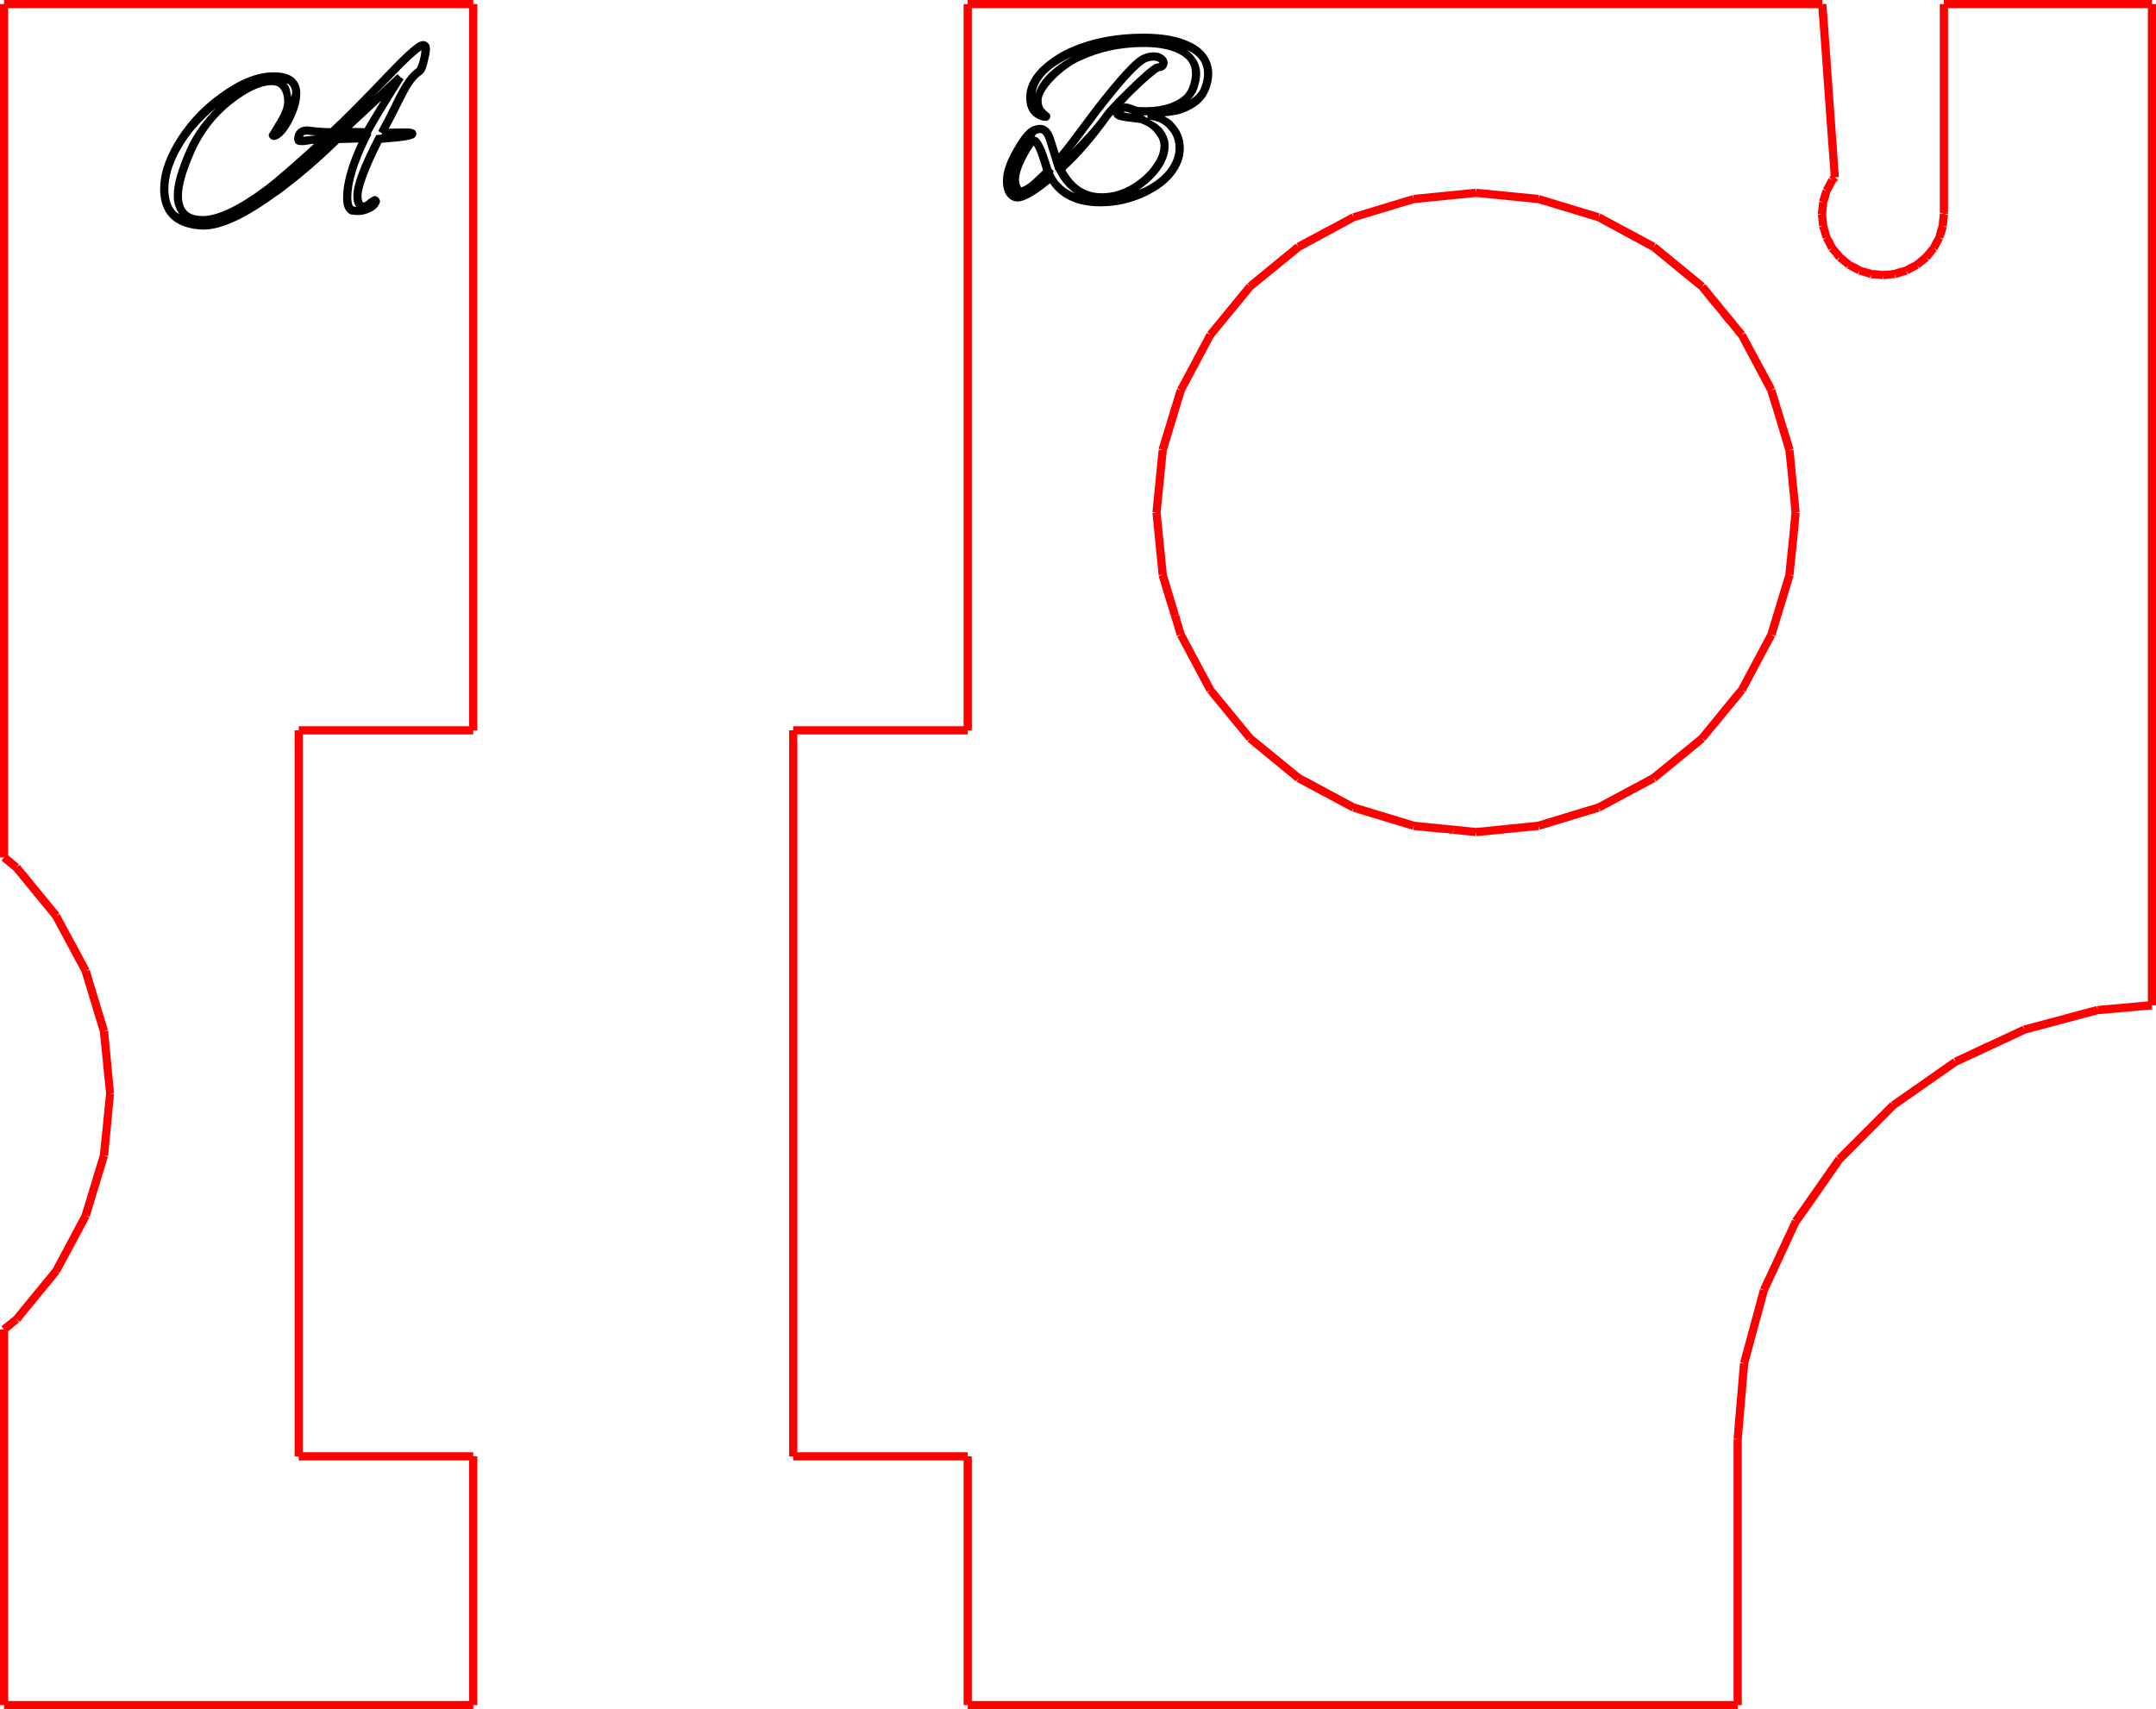 <?xml version="1.0" encoding="UTF-8" standalone="no"?>
<svg
   xmlns:dc="http://purl.org/dc/elements/1.1/"
   xmlns:cc="http://creativecommons.org/ns#"
   xmlns:rdf="http://www.w3.org/1999/02/22-rdf-syntax-ns#"
   xmlns:svg="http://www.w3.org/2000/svg"
   xmlns="http://www.w3.org/2000/svg"
   xmlns:sodipodi="http://sodipodi.sourceforge.net/DTD/sodipodi-0.dtd"
   xmlns:inkscape="http://www.inkscape.org/namespaces/inkscape"
   width="262.953"
   height="208.493"
   id="svg2"
   version="1.1"
   inkscape:version="0.48.2 r9819"
   sodipodi:docname="Test.dxf">
  <sodipodi:namedview
     pagecolor="#ffffff"
     bordercolor="#666666"
     borderopacity="1"
     objecttolerance="10"
     gridtolerance="10"
     guidetolerance="10"
     inkscape:pageopacity="0"
     inkscape:pageshadow="2"
     inkscape:window-width="1280"
     inkscape:window-height="746"
     id="namedview354"
     showgrid="false"
     fit-margin-top="0"
     fit-margin-left="0"
     fit-margin-right="0"
     fit-margin-bottom="0"
     showborder="false"
     inkscape:showpageshadow="false"
     inkscape:zoom="2.8284271"
     inkscape:cx="21.897115"
     inkscape:cy="139.21749"
     inkscape:window-x="0"
     inkscape:window-y="25"
     inkscape:window-maximized="1"
     inkscape:current-layer="g18" />
  <desc
     id="desc4">/home/b/Models/Tantillus_Main/Oriented/Laser cut case/Test.dxf - scale = 1.000000</desc>
  <defs
     id="defs6">
    <marker
       refY="0"
       refX="0"
       style="overflow:visible"
       id="DistanceX"
       orient="auto">
      <path
         style="stroke:#000000;stroke-width:0.5"
         d="M 3,-3 -3,3 M 0,-5 0,5"
         id="path9"
         inkscape:connector-curvature="0" />
    </marker>
    <pattern
       height="8"
       width="8"
       patternUnits="userSpaceOnUse"
       y="0"
       x="0"
       id="Hatch">
      <path
         linecap="square"
         stroke="#000000"
         stroke-width="0.25"
         d="M8 4 l-4,4"
         id="path12" />
      <path
         linecap="square"
         stroke="#000000"
         stroke-width="0.25"
         d="M6 2 l-4,4"
         id="path14" />
      <path
         linecap="square"
         stroke="#000000"
         stroke-width="0.25"
         d="M4 0 l-4,4"
         id="path16" />
    </pattern>
  </defs>
  <g
     inkscape:label="0"
     inkscape:groupmode="layer"
     id="g18"
     transform="translate(77.276,28.776)">
    <path
       style="font-size:medium;font-style:normal;font-variant:normal;font-weight:normal;font-stretch:normal;text-indent:0;text-align:start;text-decoration:none;line-height:normal;letter-spacing:normal;word-spacing:normal;text-transform:none;direction:ltr;block-progression:tb;writing-mode:lr-tb;text-anchor:start;baseline-shift:baseline;color:#000000;fill:#ff0000;fill-opacity:1;stroke:none;stroke-width:1;marker:none;visibility:visible;display:inline;overflow:visible;enable-background:accumulate;font-family:Sans;-inkscape-font-specification:Sans"
       d="m -76.781,-28.781 0,0.5 -0.5,0 0,104.094 0.5,0 -0.312,0.375 1.5,1.25 4.719,5.75 3.562,6.625 2.219,7.312 0.75,7.438 0,0.094 -0.75,7.406 -2.219,7.312 -3.5,6.562 -0.062,0.094 -4.719,5.75 -0.062,0.062 -1.438,1.156 0.312,0.406 -0.5,0 0,45.812 0.5,0 0,0.5 57.219,0 0,-0.5 0.5,0 0,-30.344 -0.5,0 0,-0.5 -20.781,0 0,-87.562 20.781,0 0,-0.5 0.5,0 0,-88.594 -0.5,0 0,-0.5 -57.219,0 z m 117.531,0 0,0.5 -0.5,0 0,88.094 -20.781,0 0,0.5 -0.5,0 0,88.562 0.5,0 0,0.5 20.781,0 0,29.844 0.5,0 0,0.5 93.906,0 0,-0.5 0.5,0 0,-32.406 0,-0.031 0.781,-9.125 0,-0.062 0.062,-0.219 2.312,-8.562 0,-0.031 0.031,-0.062 3.812,-8.219 0.062,-0.062 0,-0.031 0.844,-1.156 4.375,-6.281 0.062,-0.062 6.406,-6.438 0.062,-0.062 7.469,-5.219 0.062,-0.031 2.969,-1.375 5.281,-2.469 0.062,-0.031 8.781,-2.344 6.625,-0.594 -0.031,-0.5 0.5,0 0,-122.125 -0.5,0 0,-0.5 -25.375,0 0,0.5 -0.5,0 0,4.594 0,4.219 0,16.562 0,0.062 0,0.062 0.5,0.031 -0.281,0.062 -0.219,-0.031 0,0.062 0,0.062 -0.094,0.75 -0.031,0.5 -0.25,0.812 -0.125,0.5 0,0.031 -0.031,0.062 -0.375,0.656 -0.219,0.438 -0.031,0.062 -0.031,0.031 -0.312,0.375 -0.5,0.594 -0.031,0.031 -0.031,0.031 -0.375,0.312 -0.594,0.5 -0.062,0.031 -0.031,0.031 L 155.5,3.5 155.062,3.75 155,3.781 l -0.5,0.125 -0.812,0.25 -0.5,0.062 -0.75,0.062 -0.125,0 -0.469,-0.062 L 151.062,4.156 150.5,4 149.75,3.781 149.688,3.75 149.25,3.5 148.562,3.156 148.5,3.125 l -0.031,-0.031 -0.375,-0.312 -0.594,-0.5 -0.031,-0.031 -0.031,-0.031 -0.5,-0.594 -0.312,-0.375 -0.062,-0.094 -0.344,-0.688 -0.25,-0.406 -0.031,-0.094 -0.219,-0.75 -0.156,-0.562 -0.062,-0.781 -0.062,-0.469 0,-0.062 0,-0.031 0.094,-0.781 0.031,-0.5 0.25,-0.812 0.125,-0.5 0.031,-0.062 0.375,-0.688 0.219,-0.438 0.031,-0.031 0.031,-0.062 0.125,-0.125 0.125,-0.156 -0.375,-0.312 0.5,-0.031 -0.406,-5.688 -0.156,-2.094 -0.125,-1.781 -0.406,-5.688 -0.281,-3.875 -0.156,-2 -0.5,0.031 0,-0.5 -104.219,0 z m -117.031,1 56.219,0 0,87.594 -20.781,0 0,0.5 -0.5,0 0,88.562 0.5,0 0,0.5 20.781,0 0,29.344 -56.219,0 0,-45.094 1.312,-1.094 -0.344,-0.406 0.438,0.344 4.844,-5.906 -0.312,-0.25 L -70,126.5 l 3.625,-6.75 -0.406,-0.219 0.438,0.125 2.219,-7.312 -0.5,-0.156 0.531,0.062 0.719,-7.594 -0.5,-0.031 0.5,-0.062 -0.719,-7.625 L -64.625,97 l 0.5,-0.156 -2.219,-7.312 -0.438,0.125 0.406,-0.219 -3.625,-6.719 -0.438,0.25 0.406,-0.344 -4.844,-5.906 -0.406,0.312 0.312,-0.375 -1.312,-1.094 0,-103.344 z m 117.531,0 103.25,0 0.125,1.562 0.281,3.844 0.406,5.688 0.125,1.781 0.156,2.094 0.406,5.469 0,0.031 -0.031,0 -0.156,0.188 0.375,0.312 -0.438,-0.219 -0.281,0.531 -0.406,0.75 0.5,0.281 -0.531,-0.188 -0.188,0.562 -0.25,0.844 0.469,0.125 -0.469,-0.031 -0.062,0.594 -0.094,0.875 0.5,0.062 -0.5,0.031 0.062,0.562 0.094,0.875 0.469,-0.031 -0.469,0.125 0.188,0.562 0.25,0.844 0.469,-0.156 -0.438,0.25 0.281,0.5 0.406,0.781 0.438,-0.219 -0.375,0.312 0.375,0.438 0.531,0.688 0.438,-0.375 L 146.812,3 l 0.656,0.531 0.469,0.375 0.281,-0.312 -0.219,0.375 0.781,0.406 0.5,0.281 0.281,-0.5 -0.188,0.531 0.844,0.25 0.562,0.188 0.156,-0.5 -0.062,0.531 0.875,0.062 0.594,0.062 0.031,-0.438 0.062,0.438 0.844,-0.094 0.594,-0.031 -0.062,-0.531 0.156,0.5 0.844,-0.25 0.562,-0.188 -0.188,-0.531 0.281,0.5 0.5,-0.281 0.781,-0.406 -0.219,-0.375 0.281,0.312 L 157.5,3.375 157.969,3 157.625,2.625 158.031,2.938 158.562,2.25 158.938,1.812 158.562,1.5 159,1.719 l 0.281,-0.531 0.406,-0.75 -0.438,-0.25 0.469,0.156 0.188,-0.562 0.25,-0.844 -0.469,-0.125 0.469,0.031 0.062,-0.594 0.094,-0.844 -0.5,-0.062 0.344,-0.031 0.156,0 0,-0.031 0,-0.094 -0.344,-0.031 0.344,0 0,-16.625 0,-4.219 0,-4.094 24.375,0 0,121.156 -6.156,0.562 0.031,0.469 -0.125,-0.469 -8.969,2.406 0.156,0.469 -0.219,-0.438 -5.375,2.5 -3,1.406 0.25,0.562 -0.344,-0.5 -7.594,5.312 0.25,0.344 -0.312,-0.312 -6.562,6.562 0.344,0.375 -0.406,-0.312 -4.438,6.344 -0.875,1.25 0.375,0.281 -0.406,-0.188 -3.906,8.375 0.469,0.219 -0.5,-0.125 -2.344,8.656 -0.062,0.281 0.594,0.156 -0.625,-0.062 -0.781,9.219 0.656,0.062 -0.656,0 0,31.938 -92.906,0 0,-29.844 -0.5,0 0,-0.5 -20.781,0 0,-87.562 20.781,0 0,-0.5 0.5,0 0,-88.094 z M 102.688,-5.75 95.094,-5 95.125,-4.5 95,-4.969 87.688,-2.75 87.812,-2.281 87.594,-2.719 80.875,0.875 81.125,1.375 80.781,0.938 74.875,5.781 75.188,6.188 74.812,5.844 69.969,11.75 l 0.375,0.312 -0.438,-0.219 -3.594,6.75 0.469,0.25 -0.531,-0.156 -2.219,7.281 0.531,0.188 -0.531,-0.062 -0.75,7.594 0.5,0.062 -0.5,0.031 0.75,7.594 0.469,-0.031 -0.469,0.125 1.094,3.625 0.031,0 0.031,0.125 0.031,0.156 0.031,0.125 0.062,0.188 0.062,0.125 0.031,0.219 0.062,0.125 0.062,0.219 0.031,0.125 0.969,-0.312 -0.062,-0.094 0,-0.031 -0.062,-0.188 -0.031,-0.156 -0.062,-0.188 -0.031,-0.125 -0.062,-0.188 -0.031,-0.125 -0.062,-0.188 -0.031,-0.094 -1.062,-3.531 -0.75,-7.5 0,-0.031 0,-0.062 0.75,-7.5 2.156,-7.125 0.031,-0.094 3.5,-6.562 L 70.75,12.375 70.781,12.312 75.5,6.562 75.531,6.531 75.562,6.5 81.344,1.781 87.969,-1.812 88.062,-1.844 95.188,-4 l 7.5,-0.75 0.125,0 7.5,0.75 7.125,2.156 0.094,0.031 6.625,3.594 5.031,4.125 0.312,0.25 0.438,0.344 0.031,0.031 0.031,0.031 0.219,0.281 0.438,0.531 0.312,0.406 0.469,0.562 0.344,0.406 0.5,0.594 0.312,0.406 0.469,0.594 0.469,0.531 0.312,0.375 0.406,0.5 0.25,0.344 0.219,0.219 0.031,0.062 0.031,0.031 3.438,6.469 0,0.031 0.062,0.062 0.031,0.062 0,0.031 0.156,0.562 0.188,0.594 0.25,0.781 0.156,0.5 1.406,4.688 0.219,2 0.531,5.5 0,0.094 L 141,36.062 l -0.531,5.219 -2.156,7.125 -0.031,0.094 -3.5,6.562 -0.031,0.031 -0.031,0.062 -0.594,0.688 -4.125,5.062 -0.031,0.031 -0.031,0.031 -5.781,4.719 -1.938,1.062 -0.031,0 -4.656,2.5 -7.312,2.219 -7.406,0.75 -0.125,0 -2.656,-0.281 -0.094,1 2.75,0.281 0.062,-0.5 0.062,0.5 7.594,-0.75 -0.062,-0.531 0.156,0.5 7.312,-2.219 -0.125,-0.438 0.219,0.406 4.781,-2.562 1.938,-1.031 -0.25,-0.5 0.344,0.438 5.906,-4.844 -0.344,-0.438 0.406,0.344 4.219,-5.125 0.625,-0.781 -0.312,-0.281 0.375,0.219 3.594,-6.75 -0.469,-0.25 0.531,0.156 2.219,-7.312 L 141,41.344 141.469,41.375 142,36.156 l 0.219,-2.375 -0.5,-0.031 0.5,-0.062 -0.562,-5.594 -0.188,-2 -0.531,0.062 0.531,-0.188 -1.469,-4.75 -0.156,-0.531 -0.219,-0.75 -0.188,-0.594 -0.188,-0.656 -0.531,0.156 0.469,-0.25 -0.062,-0.156 -0.438,0.219 0.438,-0.25 -3.531,-6.562 -0.438,0.219 0.375,-0.312 -0.25,-0.312 L 135,11.125 134.594,10.625 134.312,10.25 133.844,9.688 133.375,9.125 133.031,8.719 132.562,8.125 132.219,7.719 131.75,7.156 131.438,6.75 131,6.219 130.688,5.875 130.281,6.219 130.625,5.781 130.156,5.406 129.812,5.125 124.719,0.938 124.375,1.375 l 0.25,-0.5 -6.719,-3.594 -0.219,0.438 0.125,-0.469 -7.312,-2.219 -0.125,0.469 0.031,-0.5 -7.594,-0.75 -0.062,0.5 -0.062,-0.5 z M 100.031,71.938 99.719,71.906 99.25,71.875 l -0.344,-0.062 0,0.031 -0.5,-0.062 -3.125,-0.312 L 87.969,69.25 81.344,65.688 75.562,60.969 75.531,60.938 75.5,60.906 70.781,55.156 70.719,55.062 67.219,48.5 67.188,48.406 66.75,47 66.719,46.906 66.25,47.031 66.719,46.875 66.688,46.719 l -0.062,-0.125 -0.031,-0.188 -0.062,-0.188 -0.969,0.281 0.062,0.188 0.062,0.188 0.031,0.125 0.062,0.156 0,0.031 0.031,0.094 0.438,1.5 0.531,-0.156 -0.469,0.25 3.594,6.75 0.375,-0.219 -0.312,0.281 4.844,5.906 0.406,-0.344 -0.344,0.438 5.906,4.844 0.344,-0.438 -0.25,0.5 6.719,3.594 0.219,-0.406 -0.125,0.438 7.312,2.219 0.156,-0.5 -0.062,0.531 3.219,0.312 0.5,0.031 0.344,0.031 0.438,0.062 0.312,0.031 0.125,-1 z"
       id="path352"
       inkscape:connector-curvature="0" />
    <g
       transform="translate(-65.014,-36.579)"
       style="font-size:28px;font-style:normal;font-variant:normal;font-weight:normal;font-stretch:normal;line-height:125%;letter-spacing:0px;word-spacing:0px;fill:#000000;fill-opacity:1;stroke:#000000;stroke-opacity:1;font-family:Alex Brush;-inkscape-font-specification:Alex Brush"
       id="flowRoot4112" />
    <g
       transform="translate(37.227,-37.451)"
       style="font-size:28px;font-style:normal;font-variant:normal;font-weight:normal;font-stretch:normal;line-height:125%;letter-spacing:0px;word-spacing:0px;fill:#000000;fill-opacity:1;stroke:#000000;stroke-opacity:1;font-family:Alex Brush;-inkscape-font-specification:Alex Brush"
       id="flowRoot4112-9">
      <path
         style="font-size:medium;font-style:normal;font-variant:normal;font-weight:normal;font-stretch:normal;text-indent:0;text-align:start;text-decoration:none;line-height:125%;letter-spacing:0;word-spacing:0;text-transform:none;direction:ltr;block-progression:tb;writing-mode:lr-tb;text-anchor:start;baseline-shift:baseline;color:#000000;fill:#000000;fill-opacity:1;fill-rule:nonzero;stroke:none;stroke-width:1;marker:none;visibility:visible;display:inline;overflow:visible;enable-background:accumulate;font-family:Alex Brush;-inkscape-font-specification:Alex Brush"
         d="m 24.969,12.781 c -3.267,1.9e-5 -6.191,0.543 -8.781,1.656 -1.258,0.542 -2.396,1.251 -3.406,2.125 -1.377,1.2 -2.125,2.574 -2.125,4.031 -2e-6,0.719 0.162,1.35 0.531,1.844 0.369,0.494 0.929,0.819 1.594,0.969 l 0.031,0 0.062,0 c 0.125,6e-6 0.191,0.061 0.438,-0.062 0.062,-0.031 0.145,-0.08 0.219,-0.219 0.074,-0.139 0.08,-0.36 0.031,-0.469 -0.073,-0.163 -0.134,-0.16 -0.188,-0.188 -0.004,-0.002 0.004,-0.029 0,-0.031 -0.026,-0.021 -0.039,-0.011 -0.062,-0.031 -0.221,-0.183 -0.38,-0.361 -0.438,-0.438 l -0.031,0 c -0.203,-0.258 -0.313,-0.607 -0.312,-1.062 -3e-6,-0.558 0.446,-1.41 1.469,-2.469 1.048,-1.066 2.117,-1.844 3.25,-2.375 l 0.031,0 c 2.278,-1.085 4.845,-1.656 7.75,-1.656 1.836,1.8e-5 3.241,0.307 4.219,0.812 1.129,0.573 1.625,1.311 1.625,2.438 -2.1e-5,0.451 -0.102,0.979 -0.312,1.594 -0.3,0.854 -0.99,1.5 -2.188,1.969 -0.944,0.367 -2.009,0.531 -3.188,0.531 -0.26,9e-6 -0.57,6.4e-4 -0.938,-0.031 -0.02,-0.007 -0.043,0.007 -0.062,0 -0.101,-0.037 -0.197,-0.097 -0.281,-0.125 -0.098,-0.033 -0.252,-0.089 -0.438,-0.156 -0.009,-0.004 -0.022,0.004 -0.031,0 -0.237,-0.091 -0.494,-0.156 -0.75,-0.156 -0.073,2e-6 -0.116,0.084 -0.188,0.094 0.446,-0.461 0.516,-0.595 1.219,-1.281 1.578,-1.541 2.692,-2.474 3.125,-2.719 0.237,-0.041 0.465,-0.081 0.656,-0.219 0.245,-0.178 0.406,-0.51 0.406,-0.812 -3.6e-5,-0.405 -0.256,-0.761 -0.594,-0.969 -0.325,-0.217 -0.7,-0.312 -1.125,-0.312 -0.416,1.9e-5 -0.827,0.098 -1.219,0.25 -0.672,0.264 -1.386,0.925 -2.406,2.031 C 21.542,18.45 20.255,20.005 18.719,22 l -2.5,3.344 C 15.533,26.276 15.088,26.829 14.625,27.375 l -0.562,-1.781 c -0.154,-0.492 -0.346,-0.883 -0.625,-1.188 -0.279,-0.305 -0.685,-0.5 -1.094,-0.5 -0.253,1.4e-5 -0.507,0.054 -0.812,0.156 l -0.031,0 c -0.846,0.359 -1.533,1.309 -2.375,2.781 -0.846,1.48 -1.313,2.747 -1.312,3.875 -5e-7,1.084 0.331,1.968 1.094,2.375 l 0.031,0 c 0.192,0.096 0.413,0.156 0.625,0.156 0.574,-10e-7 1.151,-0.264 1.875,-0.688 0.6,-0.351 1.354,-0.912 2.125,-1.531 1.221,1.846 3.311,2.812 6.125,2.812 2.018,-10e-7 3.956,-0.447 5.812,-1.375 1.86,-0.93 3.181,-2.124 3.875,-3.594 0.332,-0.664 0.5,-1.379 0.5,-2.125 -2.4e-5,-1.225 -0.47,-2.294 -1.312,-3.125 -0.006,-0.006 0.006,-0.025 0,-0.031 -0.306,-0.31 -0.666,-0.512 -1.031,-0.719 0.69,-0.117 1.419,-0.151 2.062,-0.375 1.708,-0.602 2.847,-1.533 3.312,-2.812 l 0.031,0 c 0.003,-0.008 -0.003,-0.023 0,-0.031 0.255,-0.657 0.406,-1.314 0.406,-1.969 -2.8e-5,-1.687 -0.952,-3.042 -2.656,-3.844 -1.463,-0.721 -3.374,-1.062 -5.719,-1.062 z M -62.875,13.688 c -0.318,1.3e-5 -0.526,0.119 -0.781,0.281 -0.255,0.163 -0.537,0.396 -0.875,0.688 -0.676,0.584 -1.545,1.427 -2.625,2.562 -3.133,3.298 -5.444,5.628 -7.031,7.094 -0.785,-0.008 -1.7,-0.08 -2.844,-0.219 l -0.031,0 -0.031,0 c -0.408,5e-6 -0.81,0.13 -1.094,0.406 -0.267,0.26 -0.384,0.609 -0.438,1 l -0.031,0 c -0.002,0.008 0.002,0.023 0,0.031 -0.001,0.01 0.001,0.021 0,0.031 -4.22e-4,0.004 0.032,-0.004 0.031,0 -0.021,0.219 0.073,0.534 0.25,0.656 0.194,0.135 0.346,0.144 0.531,0.156 0.362,0.024 0.841,-0.046 1.438,-0.156 l 0,0.031 c 0.066,-0.011 0.151,-0.021 0.219,-0.031 -2.51,2.277 -4.767,4.259 -5.969,5.156 -3.285,2.473 -5.867,3.656 -7.594,3.656 -0.936,-10e-7 -1.548,-0.211 -1.938,-0.594 -0.39,-0.383 -0.625,-0.992 -0.625,-1.906 -2e-6,-1.194 0.5,-2.973 1.531,-5.312 1.033,-2.302 2.512,-4.236 4.469,-5.812 1.989,-1.588 3.667,-2.344 4.938,-2.344 0.6,1.2e-5 0.905,0.177 1.125,0.5 0.256,0.341 0.406,0.828 0.406,1.5 -1.2e-5,0.605 -0.271,1.403 -0.875,2.344 l -0.906,1.5 -0.094,0.125 0,0.156 c -3.8e-5,0.144 0.108,0.343 0.25,0.438 0.142,0.095 0.26,0.125 0.344,0.125 0.116,1.6e-5 0.225,-0.023 0.344,-0.062 l 0.031,-0.031 0.062,0 c 0.747,-0.385 1.323,-1.178 1.906,-2.344 0.584,-1.169 0.906,-2.265 0.906,-3.281 -9e-6,-0.794 -0.316,-1.502 -0.906,-1.938 -0.59,-0.435 -1.39,-0.594 -2.375,-0.594 -2.001,1.6e-5 -4.178,0.889 -6.562,2.625 -2.388,1.719 -4.276,3.828 -5.656,6.281 -1.039,1.848 -1.594,3.603 -1.594,5.312 0,1.442 0.393,2.653 1.219,3.5 0.819,0.841 2.032,1.306 3.531,1.438 0.011,9.76e-4 0.02,-9.4e-4 0.031,0 0.144,0.019 0.293,0.031 0.438,0.031 2.343,-3e-6 5.318,-1.448 9.125,-4.219 l 0.031,0 c 2.496,-1.831 4.965,-3.938 7.438,-6.344 l 2.375,-0.062 c -1.203,2.594 -1.875,4.861 -1.875,6.688 -1.2e-5,0.498 0.037,0.919 0.188,1.281 0.15,0.363 0.418,0.676 0.781,0.812 l 0.062,0 0.031,0 c 0.24,0.048 0.507,0.062 0.844,0.062 0.447,-3e-6 0.929,-0.131 1.438,-0.375 0.561,-0.259 0.979,-0.633 1.125,-1.156 l 0.031,-0.062 0,-0.062 c -3.2e-5,-0.113 -0.036,-0.256 -0.156,-0.406 -0.12,-0.15 -0.327,-0.25 -0.469,-0.25 -0.194,0 -0.223,0.065 -0.281,0.094 -0.058,0.029 -0.131,0.057 -0.188,0.094 -0.112,0.073 -0.242,0.156 -0.406,0.281 l 0,0.031 c -0.256,0.224 -0.444,0.281 -0.438,0.281 -0.139,0 -0.132,-0.006 -0.188,-0.094 -0.055,-0.087 -0.125,-0.342 -0.125,-0.719 -1.9e-5,-0.967 0.816,-3.254 2.438,-6.469 1.172,-0.086 2.174,-0.181 2.812,-0.281 0.355,-0.056 0.623,-0.113 0.844,-0.188 0.11,-0.037 0.204,-0.05 0.312,-0.125 0.109,-0.075 0.281,-0.236 0.281,-0.5 -5.2e-5,-0.162 -0.077,-0.33 -0.156,-0.406 -0.079,-0.077 -0.161,-0.101 -0.219,-0.125 -0.115,-0.048 -0.206,-0.079 -0.312,-0.094 -0.213,-0.03 -0.465,-0.031 -0.812,-0.031 l -0.031,0 -1.844,0.031 c 0.415,-0.776 0.84,-1.571 1.375,-2.656 0.685,-1.408 1.204,-2.37 1.531,-2.812 0.347,-0.486 0.721,-0.866 1.094,-1.125 0.441,-0.321 0.572,-0.821 0.75,-1.531 0.172,-0.69 0.281,-1.188 0.281,-1.594 -2.1e-5,-0.213 -0.022,-0.418 -0.156,-0.625 -0.134,-0.207 -0.425,-0.344 -0.656,-0.344 z m 93.031,1 c 0.027,0.013 0.068,0.018 0.094,0.031 l 0,0.031 c 1.469,0.691 2.094,1.6 2.094,2.938 -2.2e-5,0.53 -0.121,1.06 -0.344,1.625 l 0,0.031 c -0.204,0.584 -0.69,1.065 -1.344,1.5 0.352,-0.378 0.674,-0.798 0.844,-1.281 0.237,-0.692 0.375,-1.312 0.375,-1.906 -2.3e-5,-1.213 -0.644,-2.195 -1.625,-2.906 -0.031,-0.023 -0.062,-0.041 -0.094,-0.062 z m -93.25,0.094 c -0.012,0.249 -0.07,0.656 -0.219,1.25 -0.159,0.634 -0.375,0.96 -0.344,0.938 -0.48,0.334 -0.916,0.793 -1.312,1.344 -0.416,0.561 -0.969,1.527 -1.656,2.938 -0.006,0.011 0.006,0.02 0,0.031 -0.682,1.382 -1.274,2.515 -1.75,3.375 l 0.438,0.25 0,0.188 c -0.169,0.013 -0.225,0.019 -0.406,0.031 l -0.281,0.031 -0.125,0.25 c -1.747,3.419 -2.656,5.689 -2.656,7.156 -1.3e-5,0.482 0.066,0.908 0.281,1.25 0.033,0.053 0.114,0.047 0.156,0.094 -0.142,-0.007 -0.289,-0.017 -0.375,-0.031 -0.068,-0.032 -0.123,-0.064 -0.188,-0.219 -0.074,-0.179 -0.125,-0.49 -0.125,-0.906 -2.1e-5,-1.758 0.675,-4.095 2.094,-6.969 l 0.375,-0.75 -0.125,0 c 0.51,-1.003 1.86,-3.246 3.969,-6.594 0.031,-0.049 0.031,-0.044 0.062,-0.094 l -0.375,-0.25 -0.375,-0.375 -0.094,0.094 -2.906,2.719 c 0.945,-0.967 1.444,-1.414 2.594,-2.625 1.067,-1.123 1.931,-1.955 2.562,-2.5 0.316,-0.273 0.562,-0.474 0.75,-0.594 0.028,-0.018 0.006,-0.018 0.031,-0.031 z m 79.375,0.781 c -1.04,0.57 -2.059,1.23 -3,2.188 -0.822,0.851 -1.267,1.614 -1.5,2.375 0.137,-0.948 0.596,-1.888 1.656,-2.812 0.84,-0.727 1.812,-1.27 2.844,-1.75 z m 9.906,0.5 c 0.284,1.3e-5 0.471,0.074 0.594,0.156 0.148,0.091 0.125,0.082 0.125,0.125 -0.025,0.018 -0.124,0.071 -0.344,0.094 L 26.438,16.469 26.344,16.5 c -0.687,0.39 -1.717,1.317 -3.312,2.875 -1.573,1.535 -2.474,2.492 -2.844,3 -1.472,2.05 -2.761,3.321 -4.062,4.688 0.313,-0.401 0.532,-0.616 0.906,-1.125 l 2.5,-3.344 c 1.525,-1.981 2.764,-3.494 3.75,-4.562 0.986,-1.069 1.751,-1.671 2.031,-1.781 0.281,-0.109 0.582,-0.187 0.875,-0.188 z M -79.625,18.844 c 0.057,0.031 0.203,0.028 0.25,0.062 0.334,0.246 0.5,0.557 0.5,1.125 -2e-6,0.135 -0.111,0.326 -0.125,0.469 -0.074,-0.546 -0.143,-1.099 -0.438,-1.5 -0.006,-0.008 0.006,-0.024 0,-0.031 l -0.031,0 c -0.04,-0.056 -0.111,-0.074 -0.156,-0.125 z M -68,20.938 c -0.707,1.169 -1.717,2.775 -2.031,3.375 -0.431,-0.003 -0.85,-0.017 -1.156,-0.031 l -0.031,0 -0.375,0 L -68,20.938 z m -20.125,0.875 c -1.466,1.445 -2.703,3.084 -3.562,5 -1.059,2.402 -1.625,4.262 -1.625,5.719 -10e-7,0.905 0.256,1.659 0.688,2.25 -0.124,-0.093 -0.302,-0.143 -0.406,-0.25 -0.612,-0.628 -0.938,-1.548 -0.938,-2.812 0,-1.501 0.492,-3.107 1.469,-4.844 1.096,-1.948 2.6,-3.596 4.375,-5.062 z m 110.812,0.469 c 0.145,7e-6 0.278,0.043 0.406,0.094 0.208,0.076 0.38,0.116 0.5,0.156 -0.222,-0.027 -0.324,-0.032 -0.594,-0.062 -0.233,-0.032 -0.324,-0.087 -0.469,-0.125 0.054,-0.012 0.085,-0.062 0.156,-0.062 z m -1.406,0.375 c 0.041,0.104 0.058,0.213 0.125,0.281 0.119,0.121 0.265,0.22 0.406,0.281 0.282,0.122 0.628,0.191 1.062,0.25 0.79,0.09 1.355,0.165 1.719,0.219 0.706,0.254 1.294,0.619 1.75,1.156 l 0,0.031 c 0.479,0.528 0.687,1.025 0.688,1.562 -1.8e-5,0.598 -0.15,1.129 -0.406,1.594 -0.629,1.188 -1.573,2.193 -2.875,3.031 -1.298,0.818 -2.566,1.187 -3.844,1.188 -1.997,-10e-7 -3.406,-0.94 -4.469,-2.844 1.735,-1.587 3.566,-3.688 5.562,-6.469 0.023,-0.032 0.244,-0.236 0.281,-0.281 z m 4.156,0.062 0,0.375 c -0.191,-0.096 -0.325,-0.27 -0.531,-0.344 0.089,0.003 0.199,3e-6 0.281,0 0.09,1e-6 0.161,-0.029 0.25,-0.031 z m 0.281,0.562 c 0.85,0.101 1.561,0.389 2.156,1 l 0,0.031 c 0.676,0.659 1,1.431 1,2.438 -2e-5,0.598 -0.141,1.157 -0.406,1.688 -0.575,1.218 -1.683,2.263 -3.406,3.125 -0.217,0.108 -0.438,0.155 -0.656,0.25 1.358,-0.901 2.433,-2.005 3.125,-3.312 L 27.5,28.5 c 0.341,-0.618 0.531,-1.316 0.531,-2.062 -2.4e-5,-0.797 -0.347,-1.558 -0.938,-2.219 -0.006,-0.007 -0.026,0.007 -0.031,0 -0.357,-0.416 -0.871,-0.661 -1.344,-0.938 z m -13.375,1.625 c 0.133,2e-6 0.212,0.013 0.344,0.156 0.131,0.143 0.28,0.408 0.406,0.812 l 0.844,2.688 0.219,0.688 0.031,0.156 0.031,-0.031 0.125,0.219 c 0.585,1.16 1.343,2.039 2.25,2.656 -1.087,-0.452 -1.956,-1.125 -2.5,-2.156 l -0.188,-0.375 0.125,-0.125 -0.281,-0.312 c -0.004,-0.012 0.004,-0.019 0,-0.031 l -0.062,-0.125 c -0.352,-1.153 -0.667,-2.06 -0.969,-2.688 -0.16,-0.332 -0.324,-0.603 -0.5,-0.812 -0.133,-0.158 -0.344,-0.247 -0.562,-0.312 0.062,-0.043 0.199,-0.291 0.25,-0.312 0.23,-0.073 0.395,-0.094 0.438,-0.094 z m -89.5,0.188 c 0.025,0.003 0.038,-0.003 0.062,0 0.454,0.054 0.754,0.06 1.156,0.094 -0.203,0.026 -0.432,0.03 -0.625,0.062 -0.472,0.088 -0.746,0.089 -0.969,0.094 0.018,-0.028 0.013,-0.107 0.031,-0.125 0.061,-0.059 0.179,-0.114 0.344,-0.125 z m 88.719,1.312 c 0.078,0.113 0.148,0.226 0.25,0.438 0.264,0.549 0.558,1.453 0.906,2.594 -0.693,0.675 -1.314,1.279 -1.781,1.625 -0.476,0.352 -0.781,0.438 -0.906,0.469 -0.145,-0.294 -0.25,-0.573 -0.25,-0.938 -1.2e-6,-0.957 0.604,-2.407 1.781,-4.188 z"
         id="path4152"
         inkscape:connector-curvature="0" />
    </g>
  </g>
</svg>
